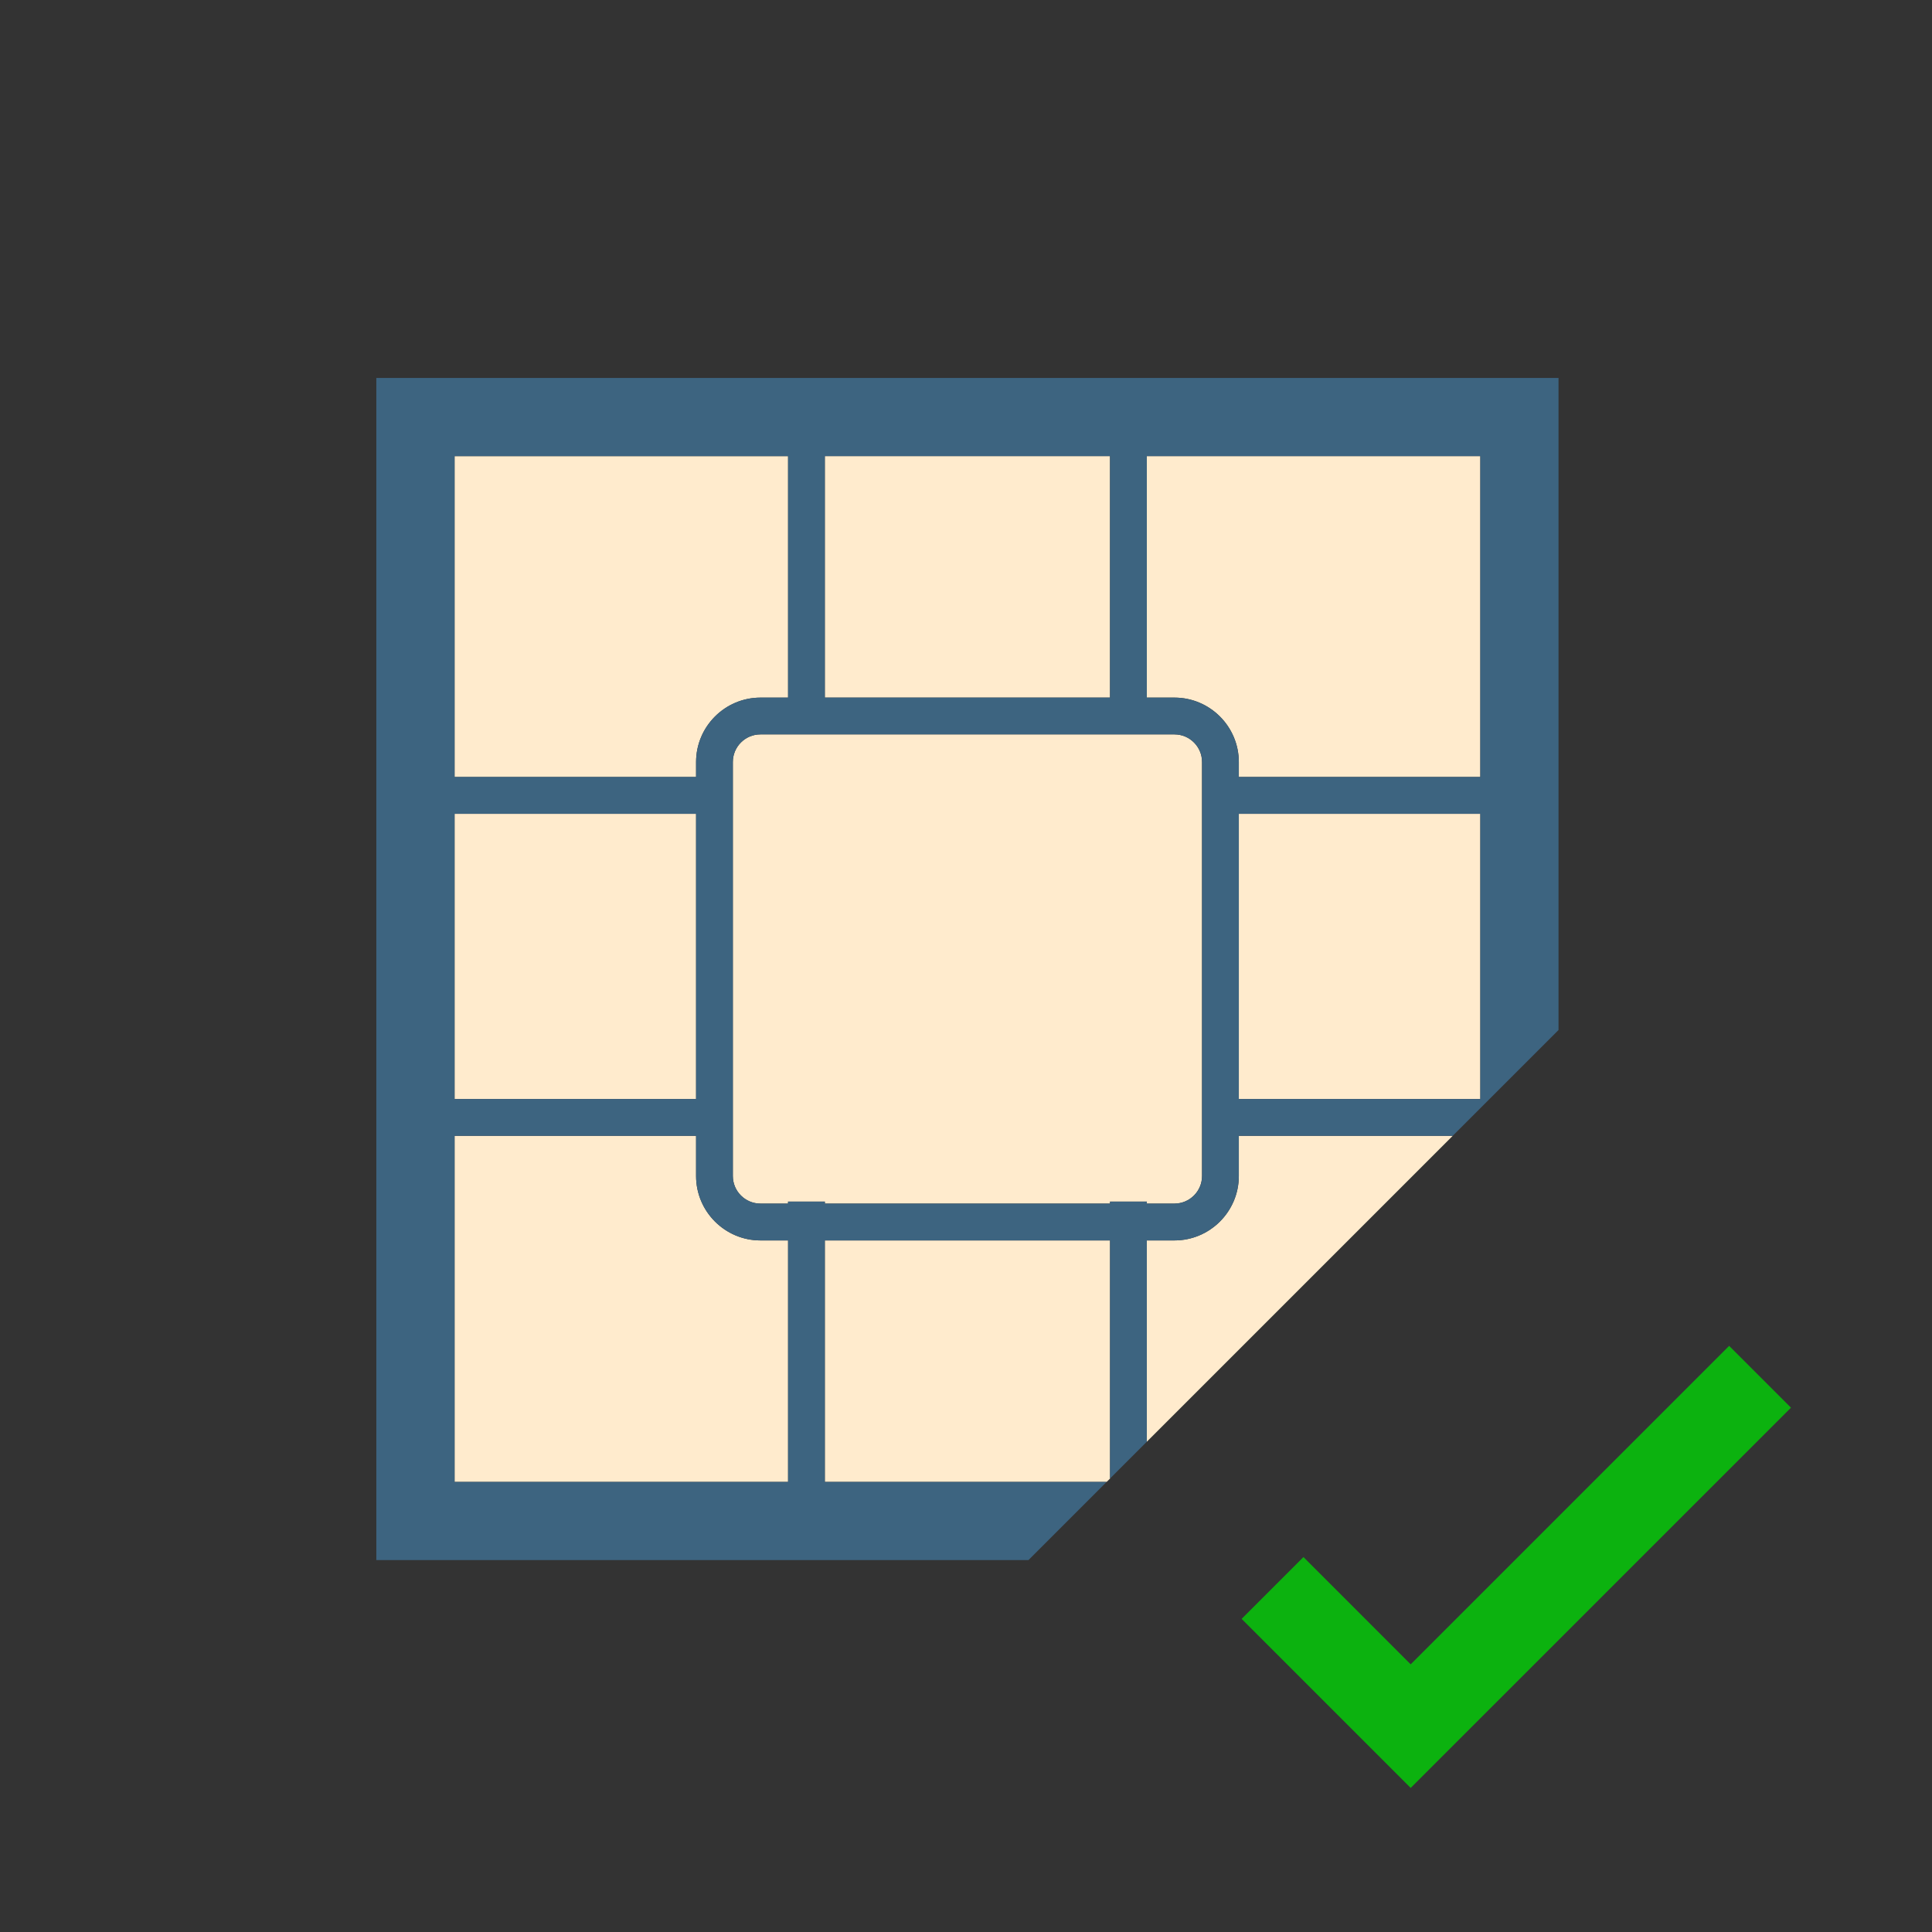 <?xml version="1.0" encoding="utf-8"?>
<!-- Generator: Adobe Illustrator 17.0.0, SVG Export Plug-In . SVG Version: 6.00 Build 0)  -->
<!DOCTYPE svg PUBLIC "-//W3C//DTD SVG 1.1//EN" "http://www.w3.org/Graphics/SVG/1.1/DTD/svg11.dtd">
<svg version="1.1" id="Layer_1" xmlns="http://www.w3.org/2000/svg" xmlns:xlink="http://www.w3.org/1999/xlink" x="0px" y="0px"
	 width="42px" height="42px" viewBox="0 0 42 42" enable-background="new 0 0 42 42" xml:space="preserve">
<rect x="0" y="0" width="42" height="42" fill="#333333" stroke="none"/>
<g>
	<polygon fill="#0CB20F" points="37.59,29.258 30.667,36.181 28.336,33.849 26.992,35.193 30.667,38.868 38.934,30.602 	"/>
	<polygon fill="#FFEBCD" points="17.931,26.966 17.931,32.216 24.057,32.216 24.132,32.142 24.132,26.966 	"/>
	<path fill="#FFEBCD" d="M24.931,26.165h0.6c0.331,0,0.6-0.269,0.6-0.6v-9c0-0.331-0.269-0.6-0.6-0.6h-9c-0.331,0-0.6,0.269-0.6,0.6
		v9c0,0.331,0.269,0.6,0.6,0.6h0.6v-0.043h0.8v0.043h6.2v-0.043h0.8V26.165z"/>
	<path fill="#FFEBCD" d="M26.931,16.566v0.325h5.25V9.915h-7.25v5.25h0.6C26.303,15.165,26.931,15.794,26.931,16.566z"/>
	<rect x="17.931" y="9.915" fill="#FFEBCD" width="6.2" height="5.25"/>
	<rect x="26.931" y="17.692" fill="#FFEBCD" width="5.25" height="6.199"/>
	<path fill="#FFEBCD" d="M15.132,25.566v-0.874h-5.25v7.524h7.25v-5.25h-0.6C15.76,26.966,15.132,26.337,15.132,25.566z"/>
	<path fill="#FFEBCD" d="M26.931,24.692v0.874c0,0.771-0.628,1.4-1.4,1.4h-0.6v4.376l6.65-6.65H26.931z"/>
	<path fill="#FFEBCD" d="M15.132,16.566c0-0.771,0.628-1.4,1.4-1.4h0.6v-5.25h-7.25v6.976h5.25V16.566z"/>
	<rect x="9.882" y="17.692" fill="#FFEBCD" width="5.25" height="6.199"/>
	<path fill="#3D6480" d="M25.531,26.966c0.772,0,1.4-0.629,1.4-1.4v-0.874h4.65l2.3-2.3V8.216h-25.7v25.699h14.177l1.699-1.699
		h-6.126v-5.25h6.2v5.176l0.8-0.8v-4.376H25.531z M32.181,23.891h-5.25v-6.199h5.25V23.891z M24.931,9.915h7.25v6.976h-5.25v-0.325
		c0-0.771-0.628-1.4-1.4-1.4h-0.6V9.915z M17.931,9.915h6.2v5.25h-6.2V9.915z M9.882,9.915h7.25v5.25h-0.6
		c-0.772,0-1.4,0.629-1.4,1.4v0.325h-5.25V9.915z M9.882,17.692h5.25v6.199h-5.25V17.692z M17.132,32.216h-7.25v-7.524h5.25v0.874
		c0,0.771,0.628,1.4,1.4,1.4h0.6V32.216z M24.132,26.122v0.043h-6.2v-0.043h-0.8v0.043h-0.6c-0.331,0-0.6-0.269-0.6-0.6v-9
		c0-0.331,0.269-0.6,0.6-0.6h9c0.331,0,0.6,0.269,0.6,0.6v9c0,0.331-0.269,0.6-0.6,0.6h-0.6v-0.043H24.132z"/>
</g>
</svg>
